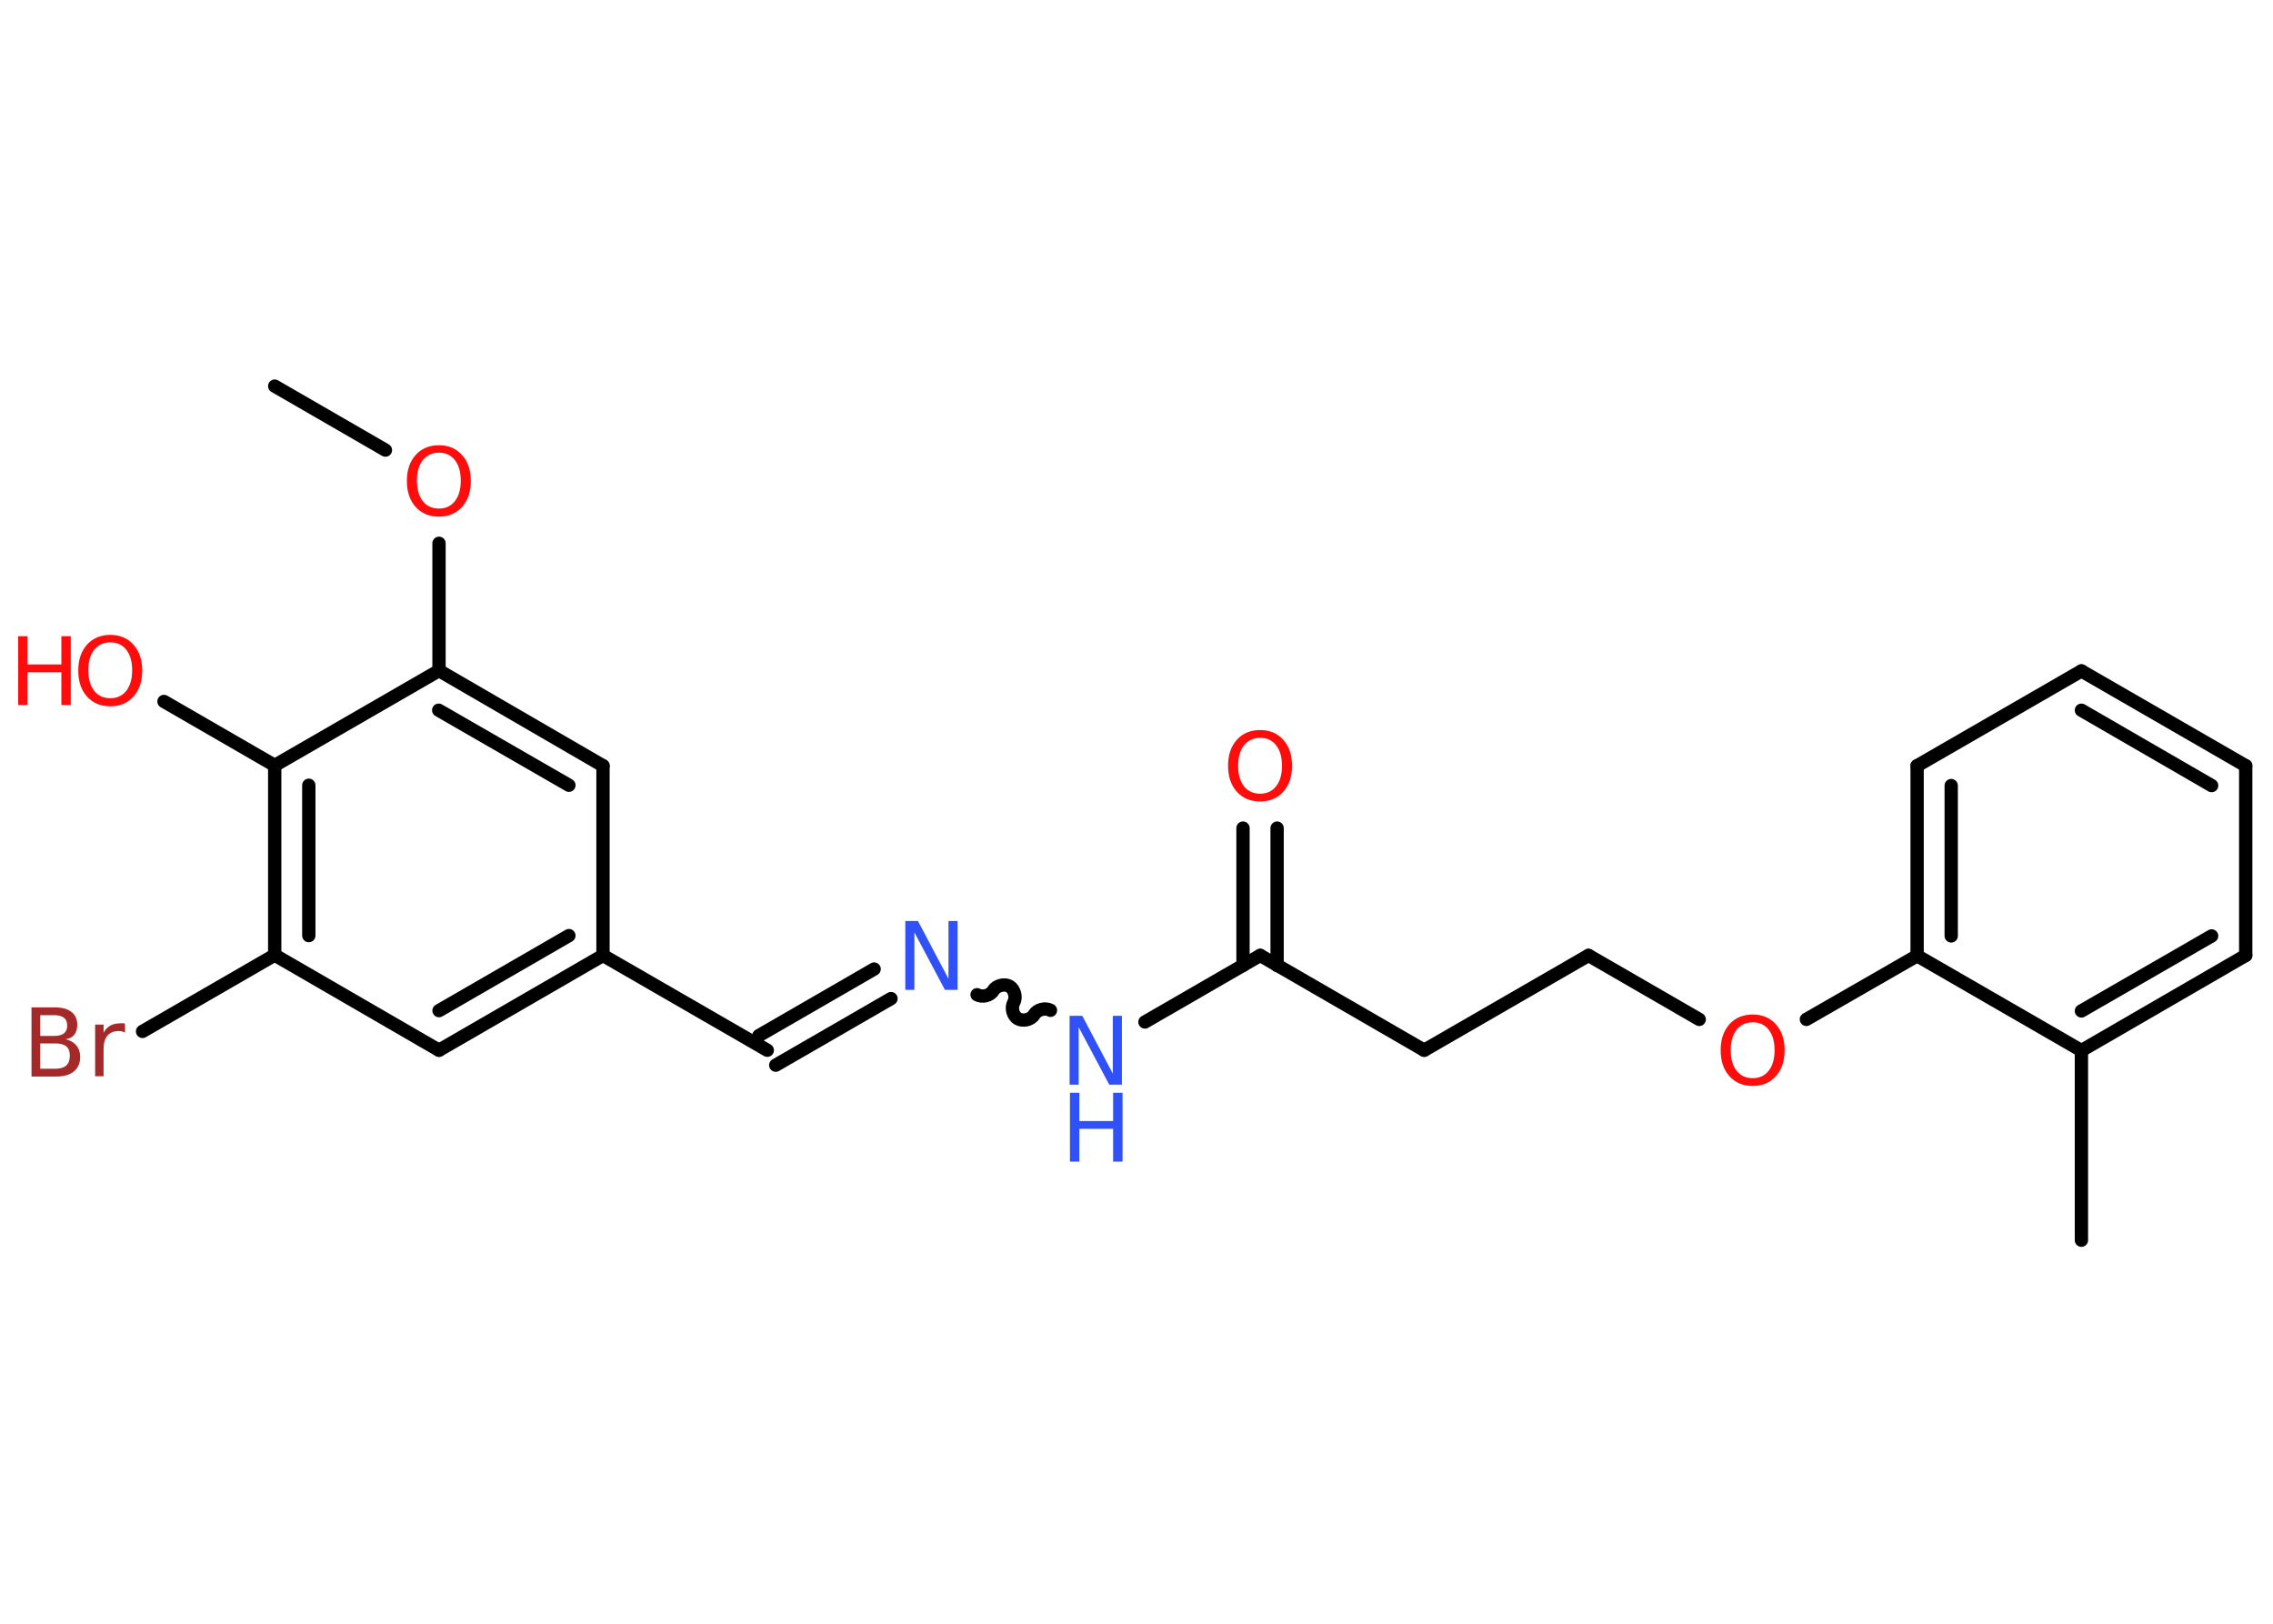 <?xml version='1.0' encoding='UTF-8'?>
<!DOCTYPE svg PUBLIC "-//W3C//DTD SVG 1.1//EN" "http://www.w3.org/Graphics/SVG/1.1/DTD/svg11.dtd">
<svg version='1.2' xmlns='http://www.w3.org/2000/svg' xmlns:xlink='http://www.w3.org/1999/xlink' width='70.0mm' height='50.0mm' viewBox='0 0 70.0 50.0'>
  <desc>Generated by the Chemistry Development Kit (http://github.com/cdk)</desc>
  <g stroke-linecap='round' stroke-linejoin='round' stroke='#000000' stroke-width='.41' fill='#FF0D0D'>
    <rect x='.0' y='.0' width='70.0' height='50.0' fill='#FFFFFF' stroke='none'/>
    <g id='mol1' class='mol'>
      <line id='mol1bnd1' class='bond' x1='8.46' y1='11.89' x2='11.87' y2='13.86'/>
      <line id='mol1bnd2' class='bond' x1='13.52' y1='16.73' x2='13.52' y2='20.65'/>
      <g id='mol1bnd3' class='bond'>
        <line x1='18.57' y1='23.58' x2='13.52' y2='20.65'/>
        <line x1='17.52' y1='24.18' x2='13.51' y2='21.87'/>
      </g>
      <line id='mol1bnd4' class='bond' x1='18.57' y1='23.58' x2='18.57' y2='29.42'/>
      <line id='mol1bnd5' class='bond' x1='18.57' y1='29.42' x2='23.63' y2='32.34'/>
      <g id='mol1bnd6' class='bond'>
        <line x1='23.37' y1='31.89' x2='26.92' y2='29.84'/>
        <line x1='23.89' y1='32.8' x2='27.44' y2='30.75'/>
      </g>
      <path id='mol1bnd7' class='bond' d='M32.35 31.11c-.16 -.09 -.41 -.02 -.5 .13c-.09 .16 -.34 .22 -.5 .13c-.16 -.09 -.22 -.34 -.13 -.5c.09 -.16 .02 -.41 -.13 -.5c-.16 -.09 -.41 -.02 -.5 .13c-.09 .16 -.34 .22 -.5 .13' fill='none' stroke='#000000' stroke-width='.41'/>
      <line id='mol1bnd8' class='bond' x1='35.26' y1='31.47' x2='38.81' y2='29.42'/>
      <g id='mol1bnd9' class='bond'>
        <line x1='38.28' y1='29.73' x2='38.28' y2='25.5'/>
        <line x1='39.33' y1='29.73' x2='39.33' y2='25.5'/>
      </g>
      <line id='mol1bnd10' class='bond' x1='38.81' y1='29.42' x2='43.86' y2='32.34'/>
      <line id='mol1bnd11' class='bond' x1='43.86' y1='32.34' x2='48.92' y2='29.42'/>
      <line id='mol1bnd12' class='bond' x1='48.92' y1='29.42' x2='52.33' y2='31.39'/>
      <line id='mol1bnd13' class='bond' x1='55.63' y1='31.39' x2='59.04' y2='29.43'/>
      <g id='mol1bnd14' class='bond'>
        <line x1='59.04' y1='23.58' x2='59.04' y2='29.43'/>
        <line x1='60.09' y1='24.19' x2='60.09' y2='28.82'/>
      </g>
      <line id='mol1bnd15' class='bond' x1='59.04' y1='23.58' x2='64.1' y2='20.66'/>
      <g id='mol1bnd16' class='bond'>
        <line x1='69.16' y1='23.58' x2='64.1' y2='20.66'/>
        <line x1='68.11' y1='24.19' x2='64.1' y2='21.87'/>
      </g>
      <line id='mol1bnd17' class='bond' x1='69.16' y1='23.58' x2='69.16' y2='29.42'/>
      <g id='mol1bnd18' class='bond'>
        <line x1='64.1' y1='32.35' x2='69.16' y2='29.42'/>
        <line x1='64.1' y1='31.13' x2='68.11' y2='28.82'/>
      </g>
      <line id='mol1bnd19' class='bond' x1='59.04' y1='29.43' x2='64.1' y2='32.35'/>
      <line id='mol1bnd20' class='bond' x1='64.1' y1='32.35' x2='64.1' y2='38.19'/>
      <g id='mol1bnd21' class='bond'>
        <line x1='13.52' y1='32.34' x2='18.57' y2='29.42'/>
        <line x1='13.52' y1='31.12' x2='17.52' y2='28.81'/>
      </g>
      <line id='mol1bnd22' class='bond' x1='13.52' y1='32.34' x2='8.46' y2='29.41'/>
      <line id='mol1bnd23' class='bond' x1='8.46' y1='29.41' x2='4.39' y2='31.76'/>
      <g id='mol1bnd24' class='bond'>
        <line x1='8.46' y1='23.57' x2='8.46' y2='29.41'/>
        <line x1='9.51' y1='24.18' x2='9.51' y2='28.81'/>
      </g>
      <line id='mol1bnd25' class='bond' x1='13.52' y1='20.65' x2='8.46' y2='23.57'/>
      <line id='mol1bnd26' class='bond' x1='8.46' y1='23.57' x2='5.05' y2='21.6'/>
      <path id='mol1atm2' class='atom' d='M13.52 13.94q-.31 .0 -.5 .23q-.18 .23 -.18 .63q.0 .4 .18 .63q.18 .23 .5 .23q.31 .0 .49 -.23q.18 -.23 .18 -.63q.0 -.4 -.18 -.63q-.18 -.23 -.49 -.23zM13.52 13.71q.44 .0 .71 .3q.27 .3 .27 .8q.0 .5 -.27 .8q-.27 .3 -.71 .3q-.45 .0 -.72 -.3q-.27 -.3 -.27 -.8q.0 -.5 .27 -.8q.27 -.3 .72 -.3z' stroke='none'/>
      <path id='mol1atm7' class='atom' d='M27.89 28.36h.38l.94 1.78v-1.78h.28v2.12h-.39l-.94 -1.77v1.77h-.28v-2.12z' stroke='none' fill='#3050F8'/>
      <g id='mol1atm8' class='atom'>
        <path d='M32.95 31.28h.38l.94 1.78v-1.78h.28v2.12h-.39l-.94 -1.77v1.77h-.28v-2.12z' stroke='none' fill='#3050F8'/>
        <path d='M32.95 33.65h.29v.87h1.04v-.87h.29v2.12h-.29v-1.01h-1.04v1.01h-.29v-2.12z' stroke='none' fill='#3050F8'/>
      </g>
      <path id='mol1atm10' class='atom' d='M38.81 22.72q-.31 .0 -.5 .23q-.18 .23 -.18 .63q.0 .4 .18 .63q.18 .23 .5 .23q.31 .0 .49 -.23q.18 -.23 .18 -.63q.0 -.4 -.18 -.63q-.18 -.23 -.49 -.23zM38.81 22.48q.44 .0 .71 .3q.27 .3 .27 .8q.0 .5 -.27 .8q-.27 .3 -.71 .3q-.45 .0 -.72 -.3q-.27 -.3 -.27 -.8q.0 -.5 .27 -.8q.27 -.3 .72 -.3z' stroke='none'/>
      <path id='mol1atm13' class='atom' d='M53.98 31.48q-.31 .0 -.5 .23q-.18 .23 -.18 .63q.0 .4 .18 .63q.18 .23 .5 .23q.31 .0 .49 -.23q.18 -.23 .18 -.63q.0 -.4 -.18 -.63q-.18 -.23 -.49 -.23zM53.98 31.24q.44 .0 .71 .3q.27 .3 .27 .8q.0 .5 -.27 .8q-.27 .3 -.71 .3q-.45 .0 -.72 -.3q-.27 -.3 -.27 -.8q.0 -.5 .27 -.8q.27 -.3 .72 -.3z' stroke='none'/>
      <path id='mol1atm23' class='atom' d='M1.24 32.13v.78h.46q.23 .0 .34 -.1q.11 -.1 .11 -.3q.0 -.2 -.11 -.29q-.11 -.09 -.34 -.09h-.46zM1.24 31.26v.64h.42q.21 .0 .31 -.08q.1 -.08 .1 -.24q.0 -.16 -.1 -.24q-.1 -.08 -.31 -.08h-.42zM.96 31.02h.73q.33 .0 .51 .14q.18 .14 .18 .39q.0 .2 -.09 .31q-.09 .12 -.27 .14q.21 .05 .33 .19q.12 .14 .12 .36q.0 .28 -.19 .44q-.19 .16 -.55 .16h-.76v-2.12zM3.86 31.8q-.05 -.02 -.1 -.04q-.05 -.01 -.11 -.01q-.22 .0 -.34 .14q-.12 .14 -.12 .41v.84h-.26v-1.59h.26v.25q.08 -.15 .21 -.22q.13 -.07 .32 -.07q.03 .0 .06 .0q.03 .0 .07 .01v.27z' stroke='none' fill='#A62929'/>
      <g id='mol1atm25' class='atom'>
        <path d='M3.4 19.78q-.31 .0 -.5 .23q-.18 .23 -.18 .63q.0 .4 .18 .63q.18 .23 .5 .23q.31 .0 .49 -.23q.18 -.23 .18 -.63q.0 -.4 -.18 -.63q-.18 -.23 -.49 -.23zM3.4 19.55q.44 .0 .71 .3q.27 .3 .27 .8q.0 .5 -.27 .8q-.27 .3 -.71 .3q-.45 .0 -.72 -.3q-.27 -.3 -.27 -.8q.0 -.5 .27 -.8q.27 -.3 .72 -.3z' stroke='none'/>
        <path d='M.56 19.59h.29v.87h1.04v-.87h.29v2.12h-.29v-1.01h-1.04v1.01h-.29v-2.12z' stroke='none'/>
      </g>
    </g>
  </g>
</svg>
